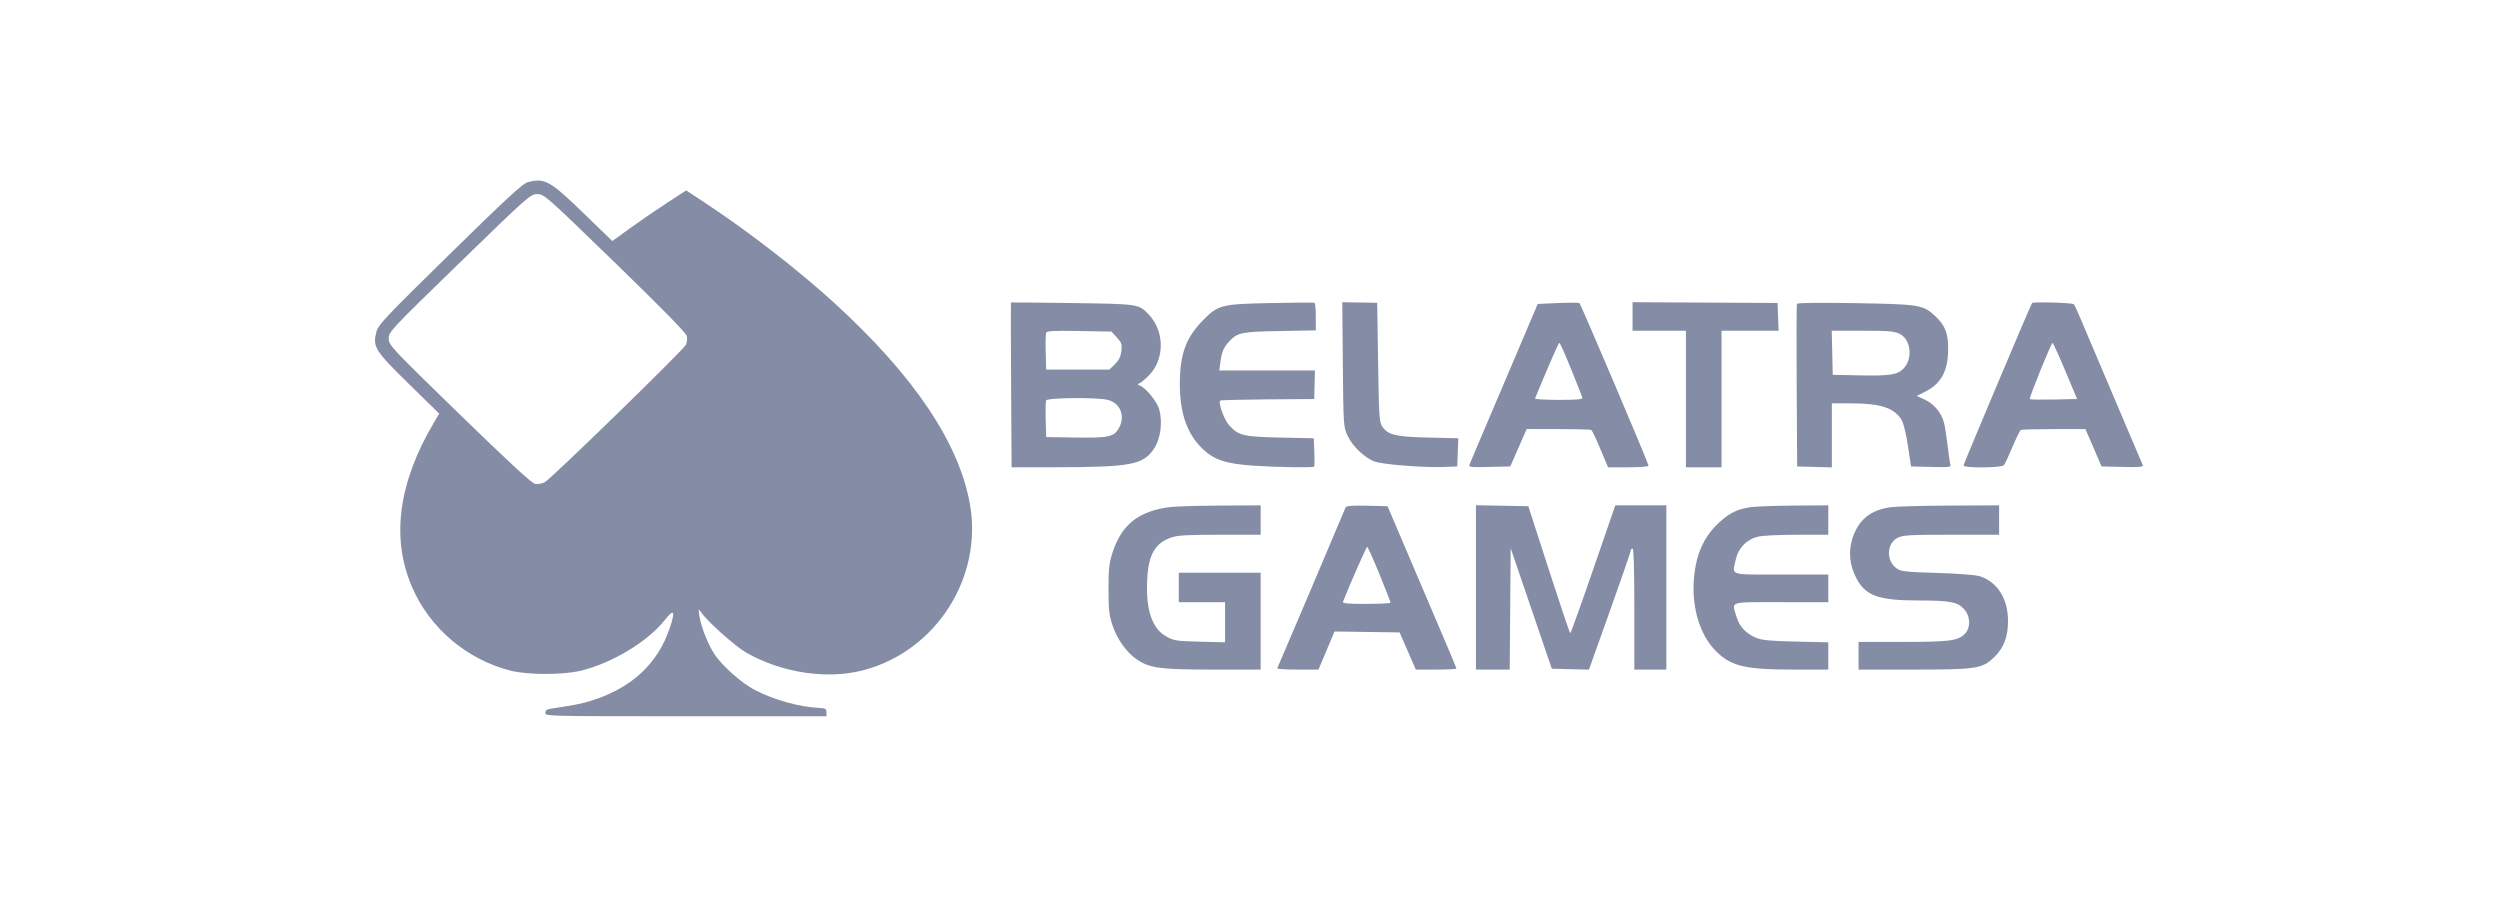 <svg width="180" height="65" viewBox="0 0 180 65" fill="none" xmlns="http://www.w3.org/2000/svg">
<path fill-rule="evenodd" clip-rule="evenodd" d="M37.981 13.124C37.63 13.218 36.419 14.337 32.389 18.288C27.739 22.848 27.231 23.386 27.101 23.889C26.82 24.972 26.989 25.244 29.432 27.636L31.622 29.78L31.27 30.375C28.69 34.727 28.148 38.688 29.649 42.226C30.911 45.197 33.603 47.491 36.764 48.288C38.014 48.604 40.52 48.604 41.825 48.29C44.052 47.753 46.628 46.202 47.846 44.664C48.532 43.799 48.642 43.951 48.23 45.195C47.377 47.77 45.491 49.528 42.605 50.44C41.88 50.669 41.444 50.756 39.679 51.022C39.373 51.068 39.263 51.149 39.263 51.328C39.263 51.567 39.426 51.571 49.384 51.571H59.505V51.285C59.505 51.034 59.436 50.994 58.961 50.97C57.525 50.896 55.74 50.397 54.351 49.681C53.413 49.197 51.998 47.944 51.447 47.111C50.976 46.397 50.468 45.112 50.357 44.352C50.275 43.794 50.276 43.793 50.492 44.102C50.958 44.773 52.959 46.554 53.744 46.999C56.303 48.448 59.538 48.936 62.132 48.264C67.376 46.906 70.787 41.593 69.83 36.271C69.036 31.855 65.792 27.044 60.091 21.83C57.5 19.461 53.874 16.651 50.772 14.609L49.405 13.71L48.017 14.612C47.254 15.108 46.057 15.929 45.358 16.435L44.087 17.356L42.027 15.36C39.584 12.993 39.221 12.793 37.981 13.124ZM44.283 18.919C47.771 22.305 49.399 23.969 49.452 24.203C49.494 24.391 49.462 24.674 49.379 24.832C49.166 25.239 39.659 34.495 39.221 34.72C39.008 34.83 38.716 34.876 38.51 34.832C38.271 34.781 36.542 33.183 33.074 29.81C28.098 24.97 27.988 24.852 27.988 24.372C27.988 23.891 28.097 23.775 33.084 18.929C38.071 14.084 38.191 13.978 38.685 13.978C39.18 13.978 39.301 14.085 44.283 18.919ZM72.787 21.779C72.775 21.79 72.781 24.465 72.8 27.723L72.835 33.646L76.003 33.642C81.477 33.634 82.35 33.463 83.121 32.252C83.574 31.54 83.717 30.355 83.459 29.457C83.297 28.897 82.508 27.937 82.055 27.75C81.884 27.68 81.884 27.662 82.055 27.591C82.16 27.547 82.457 27.298 82.714 27.039C83.864 25.878 83.863 23.854 82.713 22.649C81.982 21.885 82.006 21.888 77.207 21.82C74.787 21.786 72.799 21.767 72.787 21.779ZM91.471 21.82C87.91 21.892 87.698 21.948 86.567 23.11C85.374 24.336 84.944 25.548 84.949 27.671C84.954 29.793 85.483 31.275 86.615 32.345C87.43 33.114 88.299 33.397 90.254 33.529C91.941 33.643 94.53 33.682 94.621 33.595C94.65 33.566 94.656 33.096 94.633 32.55L94.592 31.556L92.199 31.505C89.524 31.447 89.171 31.363 88.507 30.628C88.142 30.225 87.694 28.997 87.854 28.841C87.889 28.807 89.427 28.768 91.272 28.754L94.627 28.729L94.65 27.702L94.674 26.675L91.231 26.675L87.787 26.675L87.875 26.031C87.972 25.316 88.106 25.01 88.508 24.578C89.103 23.941 89.374 23.885 92.144 23.834L94.738 23.787V22.811C94.738 22.274 94.695 21.818 94.642 21.797C94.589 21.775 93.162 21.786 91.471 21.82ZM96.684 26.239C96.724 30.642 96.73 30.732 97.027 31.371C97.37 32.109 98.201 32.916 98.926 33.216C99.467 33.44 102.536 33.684 104.028 33.621L104.924 33.584L104.961 32.569L104.998 31.555L102.847 31.505C100.474 31.45 99.936 31.321 99.521 30.706C99.309 30.392 99.281 29.952 99.223 26.08L99.159 21.801L97.901 21.779L96.643 21.758L96.684 26.239ZM112.177 21.82L110.717 21.883L108.945 26.053C107.97 28.346 106.885 30.895 106.534 31.717C106.183 32.538 105.858 33.31 105.811 33.432C105.732 33.639 105.833 33.652 107.232 33.619L108.739 33.584L109.33 32.237L109.921 30.89L112.197 30.893C113.448 30.894 114.518 30.922 114.573 30.956C114.629 30.989 114.923 31.608 115.228 32.331L115.782 33.646H117.24C118.041 33.646 118.697 33.595 118.697 33.532C118.697 33.373 113.819 21.896 113.718 21.82C113.673 21.786 112.979 21.786 112.177 21.82ZM117.544 22.785V23.812H119.466H121.387V28.729V33.646H122.669H123.95V28.729V23.812H126.005H128.06L128.023 22.813L127.985 21.814L122.765 21.786L117.544 21.758V22.785ZM129.377 21.883C129.35 21.951 129.343 24.612 129.361 27.795L129.395 33.584L130.644 33.619L131.893 33.655V31.348V29.04H133.232C135.393 29.04 136.392 29.365 136.918 30.239C137.051 30.462 137.246 31.26 137.373 32.106L137.595 33.584L139.046 33.619C140.389 33.652 140.492 33.638 140.426 33.432C140.388 33.31 140.295 32.678 140.22 32.028C140.145 31.377 140.03 30.649 139.963 30.41C139.767 29.704 139.254 29.09 138.606 28.785L138.006 28.503L138.585 28.217C139.752 27.641 140.251 26.739 140.266 25.181C140.278 23.986 140.062 23.436 139.303 22.728C138.468 21.949 138.165 21.902 133.574 21.826C130.862 21.782 129.409 21.801 129.377 21.883ZM146.307 21.82C146.17 22.037 141.374 33.406 141.374 33.513C141.374 33.713 144.125 33.691 144.286 33.49C144.355 33.405 144.63 32.815 144.899 32.178C145.167 31.543 145.434 30.994 145.492 30.959C145.551 30.924 146.622 30.895 147.874 30.895H150.15L150.732 32.239L151.313 33.584L152.829 33.619C154.021 33.647 154.331 33.62 154.281 33.495C154.245 33.407 153.31 31.206 152.203 28.605C151.096 26.003 150.014 23.454 149.799 22.941C149.585 22.427 149.367 21.961 149.316 21.905C149.216 21.796 146.373 21.716 146.307 21.82ZM80.414 24.297C80.756 24.668 80.795 24.786 80.738 25.276C80.691 25.684 80.565 25.939 80.273 26.224L79.872 26.613H77.6H75.328L75.291 25.377C75.271 24.697 75.285 24.062 75.323 23.966C75.38 23.823 75.811 23.799 77.709 23.833L80.026 23.874L80.414 24.297ZM136.762 24.03C137.603 24.438 137.75 25.859 137.023 26.565C136.579 26.996 136.039 27.072 133.751 27.024L131.957 26.986L131.921 25.399L131.885 23.812L134.099 23.812C135.95 23.812 136.387 23.848 136.762 24.03ZM113.124 26.585C113.546 27.627 113.911 28.55 113.934 28.636C113.965 28.755 113.562 28.791 112.225 28.791C111.263 28.791 110.495 28.745 110.519 28.689C111.791 25.652 112.217 24.684 112.279 24.687C112.321 24.689 112.701 25.543 113.124 26.585ZM148.703 26.706L149.551 28.729L147.879 28.764C146.96 28.783 146.18 28.772 146.146 28.739C146.074 28.669 147.683 24.695 147.786 24.688C147.824 24.686 148.237 25.594 148.703 26.706ZM79.775 28.796C80.665 29.037 81.03 29.94 80.579 30.787C80.223 31.456 79.86 31.54 77.475 31.502L75.328 31.468L75.291 30.232C75.271 29.552 75.284 28.922 75.319 28.831C75.4 28.627 79.04 28.598 79.775 28.796ZM84.233 36.509C81.969 36.803 80.755 37.768 80.1 39.792C79.859 40.535 79.812 40.963 79.812 42.422C79.812 43.908 79.856 44.294 80.109 45.045C80.449 46.051 81.121 46.986 81.864 47.487C82.79 48.11 83.547 48.21 87.334 48.21H90.767V44.725V41.239H87.82H84.873V42.297V43.356H86.539H88.204V44.801V46.246L86.379 46.2C84.665 46.157 84.516 46.134 83.957 45.815C82.938 45.235 82.492 43.897 82.596 41.737C82.684 39.929 83.162 39.099 84.348 38.692C84.787 38.541 85.53 38.501 87.836 38.501H90.767V37.443V36.385L87.852 36.401C86.249 36.41 84.62 36.459 84.233 36.509ZM96.882 36.536C96.588 37.262 92.007 48.045 91.962 48.117C91.93 48.169 92.585 48.21 93.418 48.21L94.931 48.21L95.507 46.839L96.084 45.468L98.428 45.501L100.773 45.534L101.356 46.872L101.938 48.21H103.399C104.202 48.21 104.86 48.177 104.86 48.137C104.86 48.097 104.401 46.99 103.841 45.679C103.281 44.367 102.166 41.753 101.363 39.87L99.903 36.447L98.425 36.412C97.316 36.386 96.931 36.417 96.882 36.536ZM106.269 42.294V48.21H107.485H108.7L108.734 43.839L108.768 39.468L110.249 43.808L111.731 48.148L113.068 48.181L114.405 48.214L115.91 43.997C116.738 41.678 117.416 39.716 117.416 39.638C117.416 39.56 117.473 39.497 117.544 39.497C117.627 39.497 117.672 41.032 117.672 43.854V48.21H118.825H119.978V42.297V36.385H118.139H116.301L114.712 40.99C113.839 43.523 113.095 45.594 113.06 45.593C113.024 45.592 112.33 43.534 111.517 41.019L110.039 36.447L108.154 36.412L106.269 36.378V42.294ZM126.128 36.508C125.137 36.636 124.568 36.901 123.814 37.587C122.665 38.631 122.088 39.931 121.954 41.78C121.812 43.741 122.386 45.656 123.453 46.781C124.575 47.963 125.561 48.21 129.162 48.21H131.637V47.228V46.246L129.299 46.194C127.446 46.152 126.854 46.096 126.448 45.924C125.702 45.609 125.251 45.13 125.036 44.427C124.679 43.26 124.394 43.356 128.242 43.356H131.637V42.36V41.364H128.242C124.388 41.364 124.715 41.474 124.983 40.261C125.16 39.458 125.765 38.837 126.557 38.643C126.883 38.563 128.127 38.501 129.388 38.501H131.637V37.443V36.385L129.235 36.401C127.913 36.41 126.515 36.458 126.128 36.508ZM136.166 36.516C134.66 36.707 133.77 37.446 133.348 38.857C133.084 39.737 133.181 40.685 133.625 41.566C134.29 42.888 135.207 43.23 138.098 43.234C140.403 43.238 140.933 43.336 141.406 43.849C141.88 44.363 141.903 45.218 141.454 45.654C140.952 46.142 140.355 46.217 136.986 46.218L133.815 46.219V47.215V48.21H137.763C142.36 48.21 142.72 48.154 143.608 47.291C144.277 46.641 144.577 45.842 144.577 44.707C144.577 43.114 143.827 41.919 142.562 41.494C142.267 41.395 141.073 41.301 139.491 41.252C137.144 41.18 136.87 41.149 136.544 40.914C135.785 40.367 135.838 39.109 136.636 38.719C137.027 38.528 137.502 38.501 140.509 38.501L143.936 38.501V37.443V36.385L140.445 36.401C138.525 36.409 136.599 36.461 136.166 36.516ZM99.319 41.336C99.759 42.414 100.119 43.338 100.119 43.389C100.119 43.439 99.335 43.48 98.376 43.48C97.007 43.48 96.646 43.446 96.696 43.32C97.217 42.001 98.377 39.373 98.438 39.373C98.482 39.374 98.878 40.257 99.319 41.336Z" fill="#848DA5"/>
</svg>
